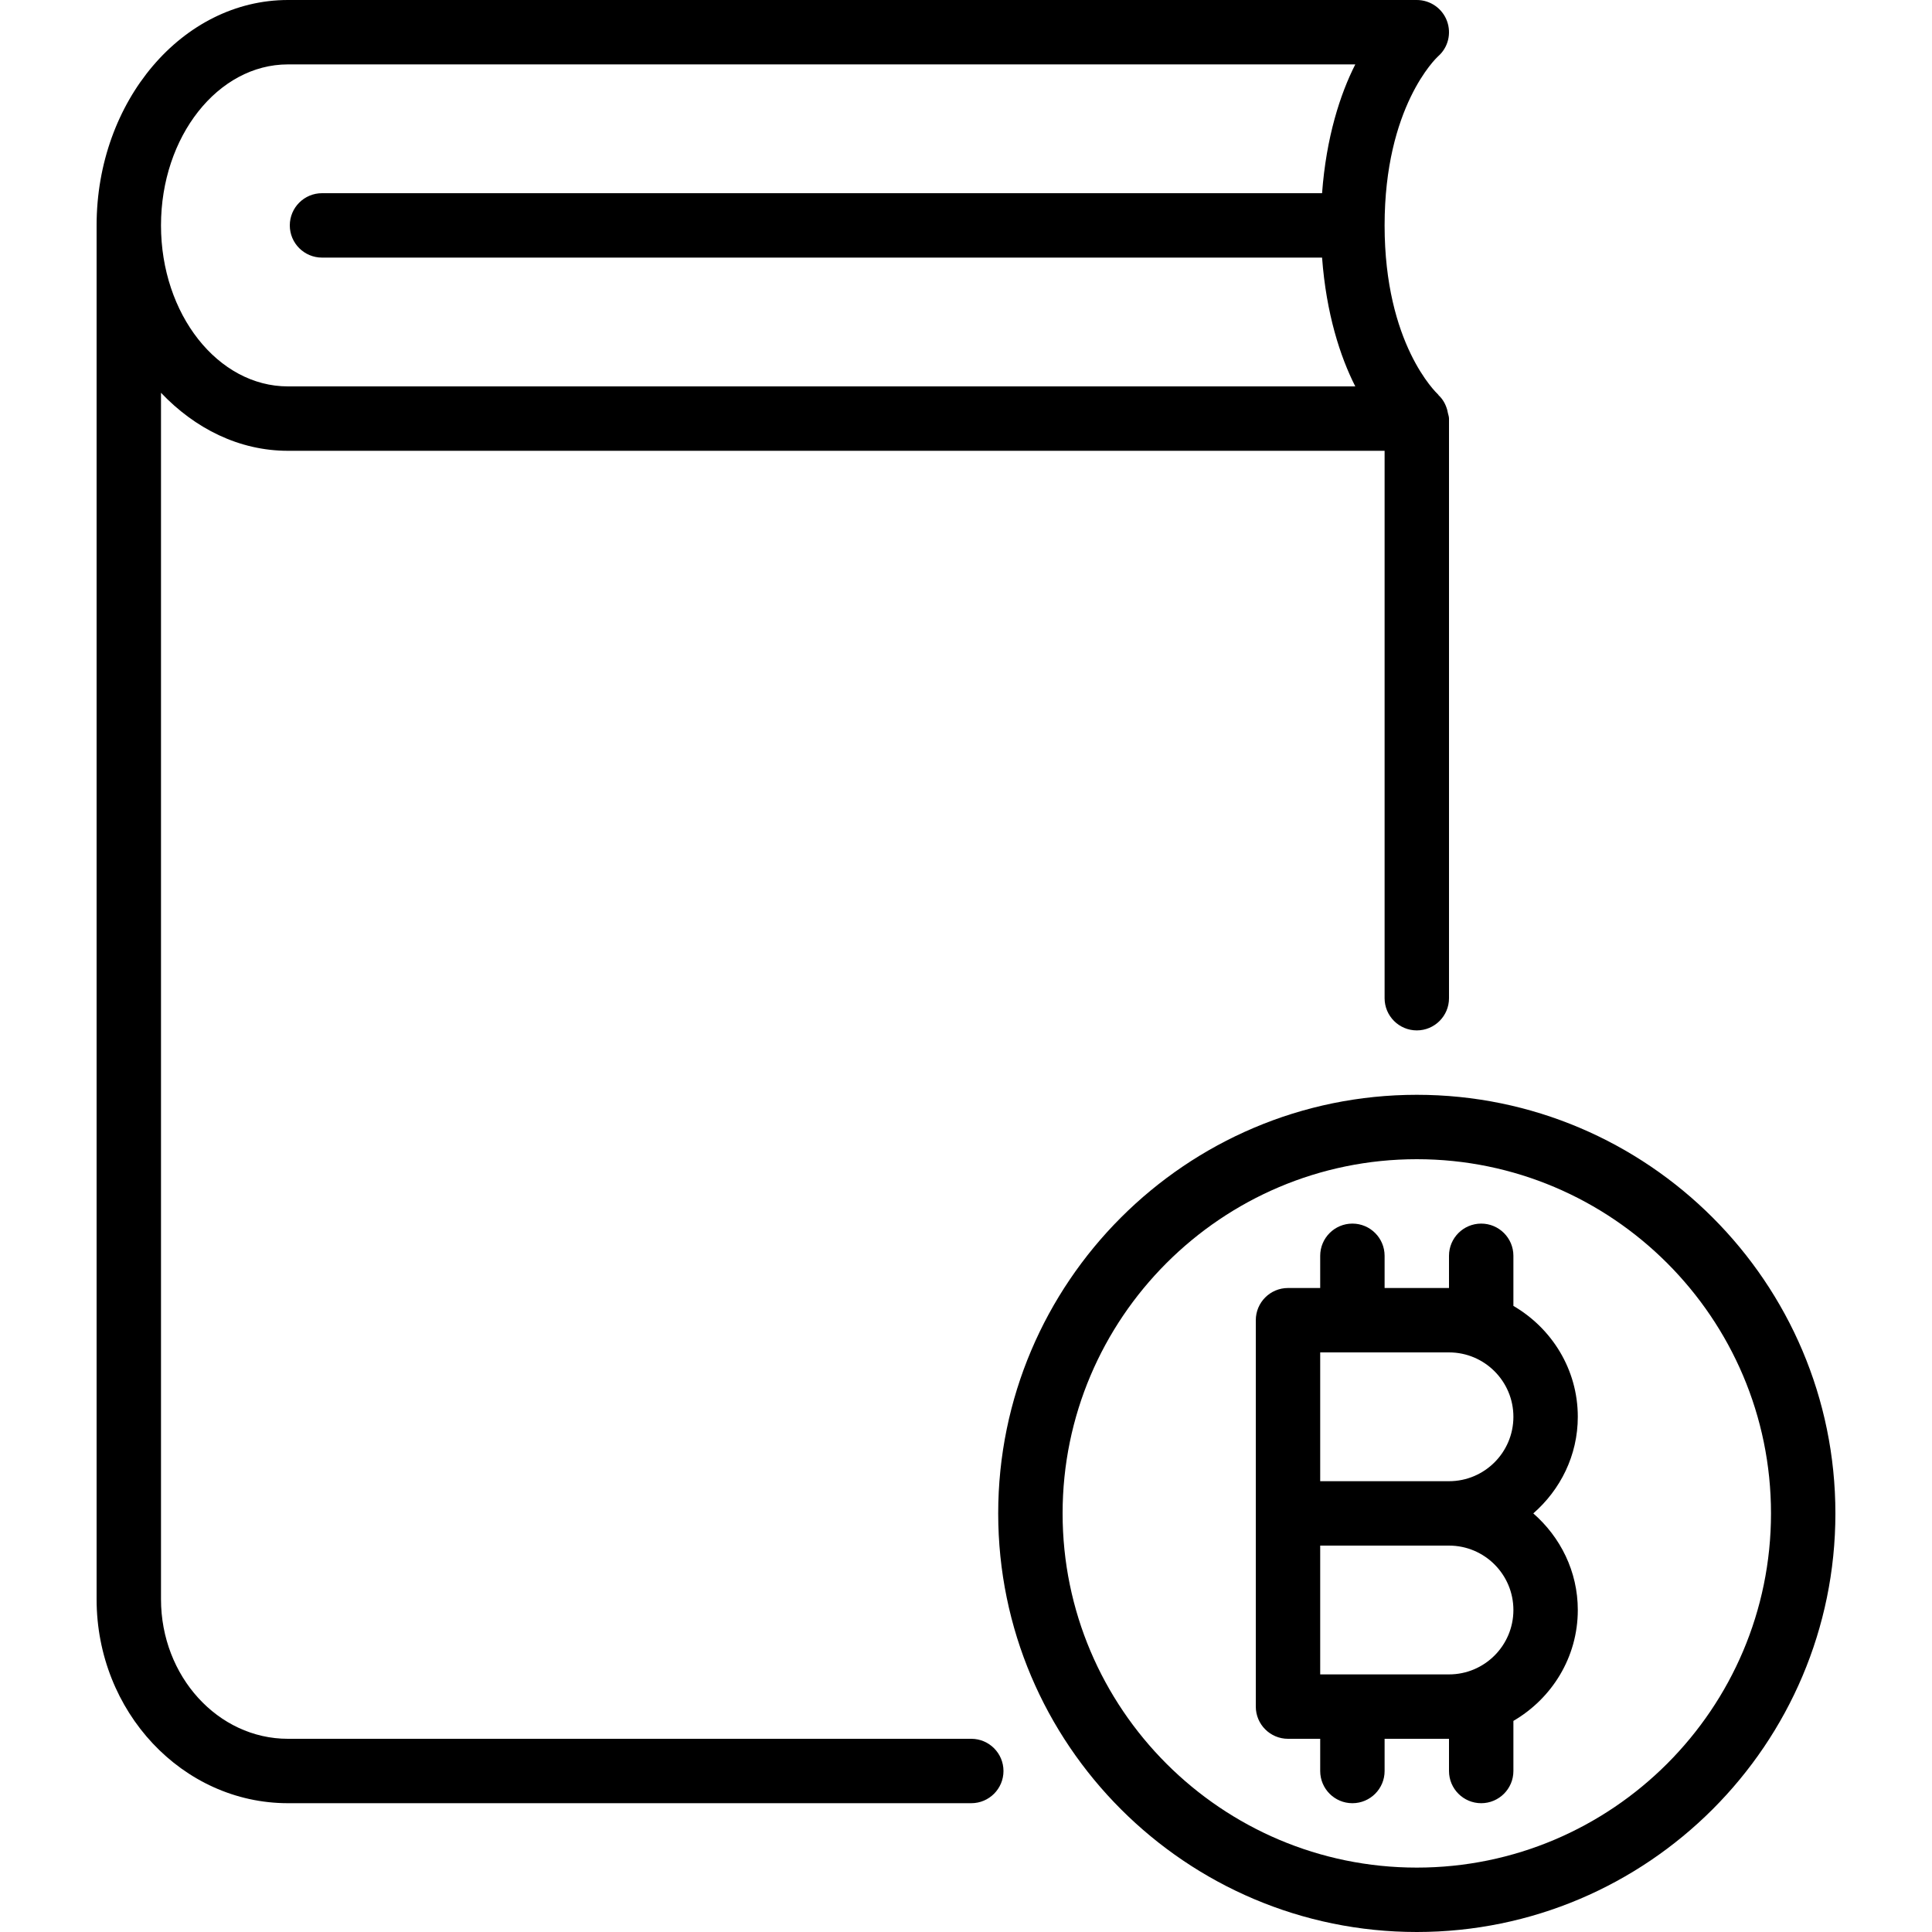 <?xml version="1.0" encoding="iso-8859-1"?>
<!-- Generator: Adobe Illustrator 19.0.0, SVG Export Plug-In . SVG Version: 6.00 Build 0)  -->
<svg version="1.1" id="Layer_1" xmlns="http://www.w3.org/2000/svg" xmlns:xlink="http://www.w3.org/1999/xlink" x="0px" y="0px"
	 viewBox="0 0 30 30" style="enable-background:new 0 0 30 30;" xml:space="preserve">
<g>
	<g>
		<path d="M15.082,27H4.471C3.384,27,2.5,26.028,2.5,24.833V6.099C3.026,6.653,3.712,7,4.471,7H21.5v8.5c0,0.276,0.224,0.5,0.5,0.5
			s0.5-0.224,0.5-0.5v-9c0-0.032-0.012-0.06-0.018-0.09c-0.003-0.015-0.005-0.029-0.009-0.043c-0.025-0.089-0.068-0.168-0.134-0.229
			c-0.003-0.002-0.003-0.006-0.005-0.009C22.3,6.097,21.5,5.34,21.5,3.5c0-1.84,0.8-2.597,0.829-2.624
			c0.158-0.137,0.212-0.357,0.139-0.552S22.208,0,22,0H4.471C2.833,0,1.5,1.57,1.5,3.5v21.333C1.5,26.579,2.833,28,4.471,28h10.611
			c0.276,0,0.5-0.224,0.5-0.5S15.358,27,15.082,27z M4.471,1h16.574c-0.235,0.462-0.451,1.129-0.516,2H5C4.724,3,4.5,3.224,4.5,3.5
			S4.724,4,5,4h15.529c0.065,0.871,0.281,1.538,0.516,2H4.471C3.384,6,2.5,4.879,2.5,3.5C2.5,2.121,3.384,1,4.471,1z M23.5,20.278
			V19.5c0-0.276-0.224-0.5-0.5-0.5s-0.5,0.224-0.5,0.5V20h-1v-0.5c0-0.276-0.224-0.5-0.5-0.5s-0.5,0.224-0.5,0.5V20H20
			c-0.276,0-0.5,0.224-0.5,0.5v6c0,0.276,0.224,0.5,0.5,0.5h0.5v0.5c0,0.276,0.224,0.5,0.5,0.5s0.5-0.224,0.5-0.5V27h1v0.5
			c0,0.276,0.224,0.5,0.5,0.5s0.5-0.224,0.5-0.5v-0.778c0.595-0.347,1-0.985,1-1.722c0-0.6-0.271-1.133-0.691-1.5
			c0.42-0.367,0.691-0.9,0.691-1.5C24.5,21.263,24.095,20.625,23.5,20.278z M22.5,26h-2v-2h2c0.552,0,1,0.448,1,1S23.052,26,22.5,26
			z M22.5,23h-2v-2h2c0.552,0,1,0.448,1,1S23.052,23,22.5,23z M22,17c-3.584,0-6.5,2.916-6.5,6.5S18.416,30,22,30s6.5-2.916,6.5-6.5
			S25.584,17,22,17z M22,29c-3.032,0-5.5-2.468-5.5-5.5S18.968,18,22,18s5.5,2.468,5.5,5.5S25.032,29,22,29z"/>
	</g>
</g>
</svg>
